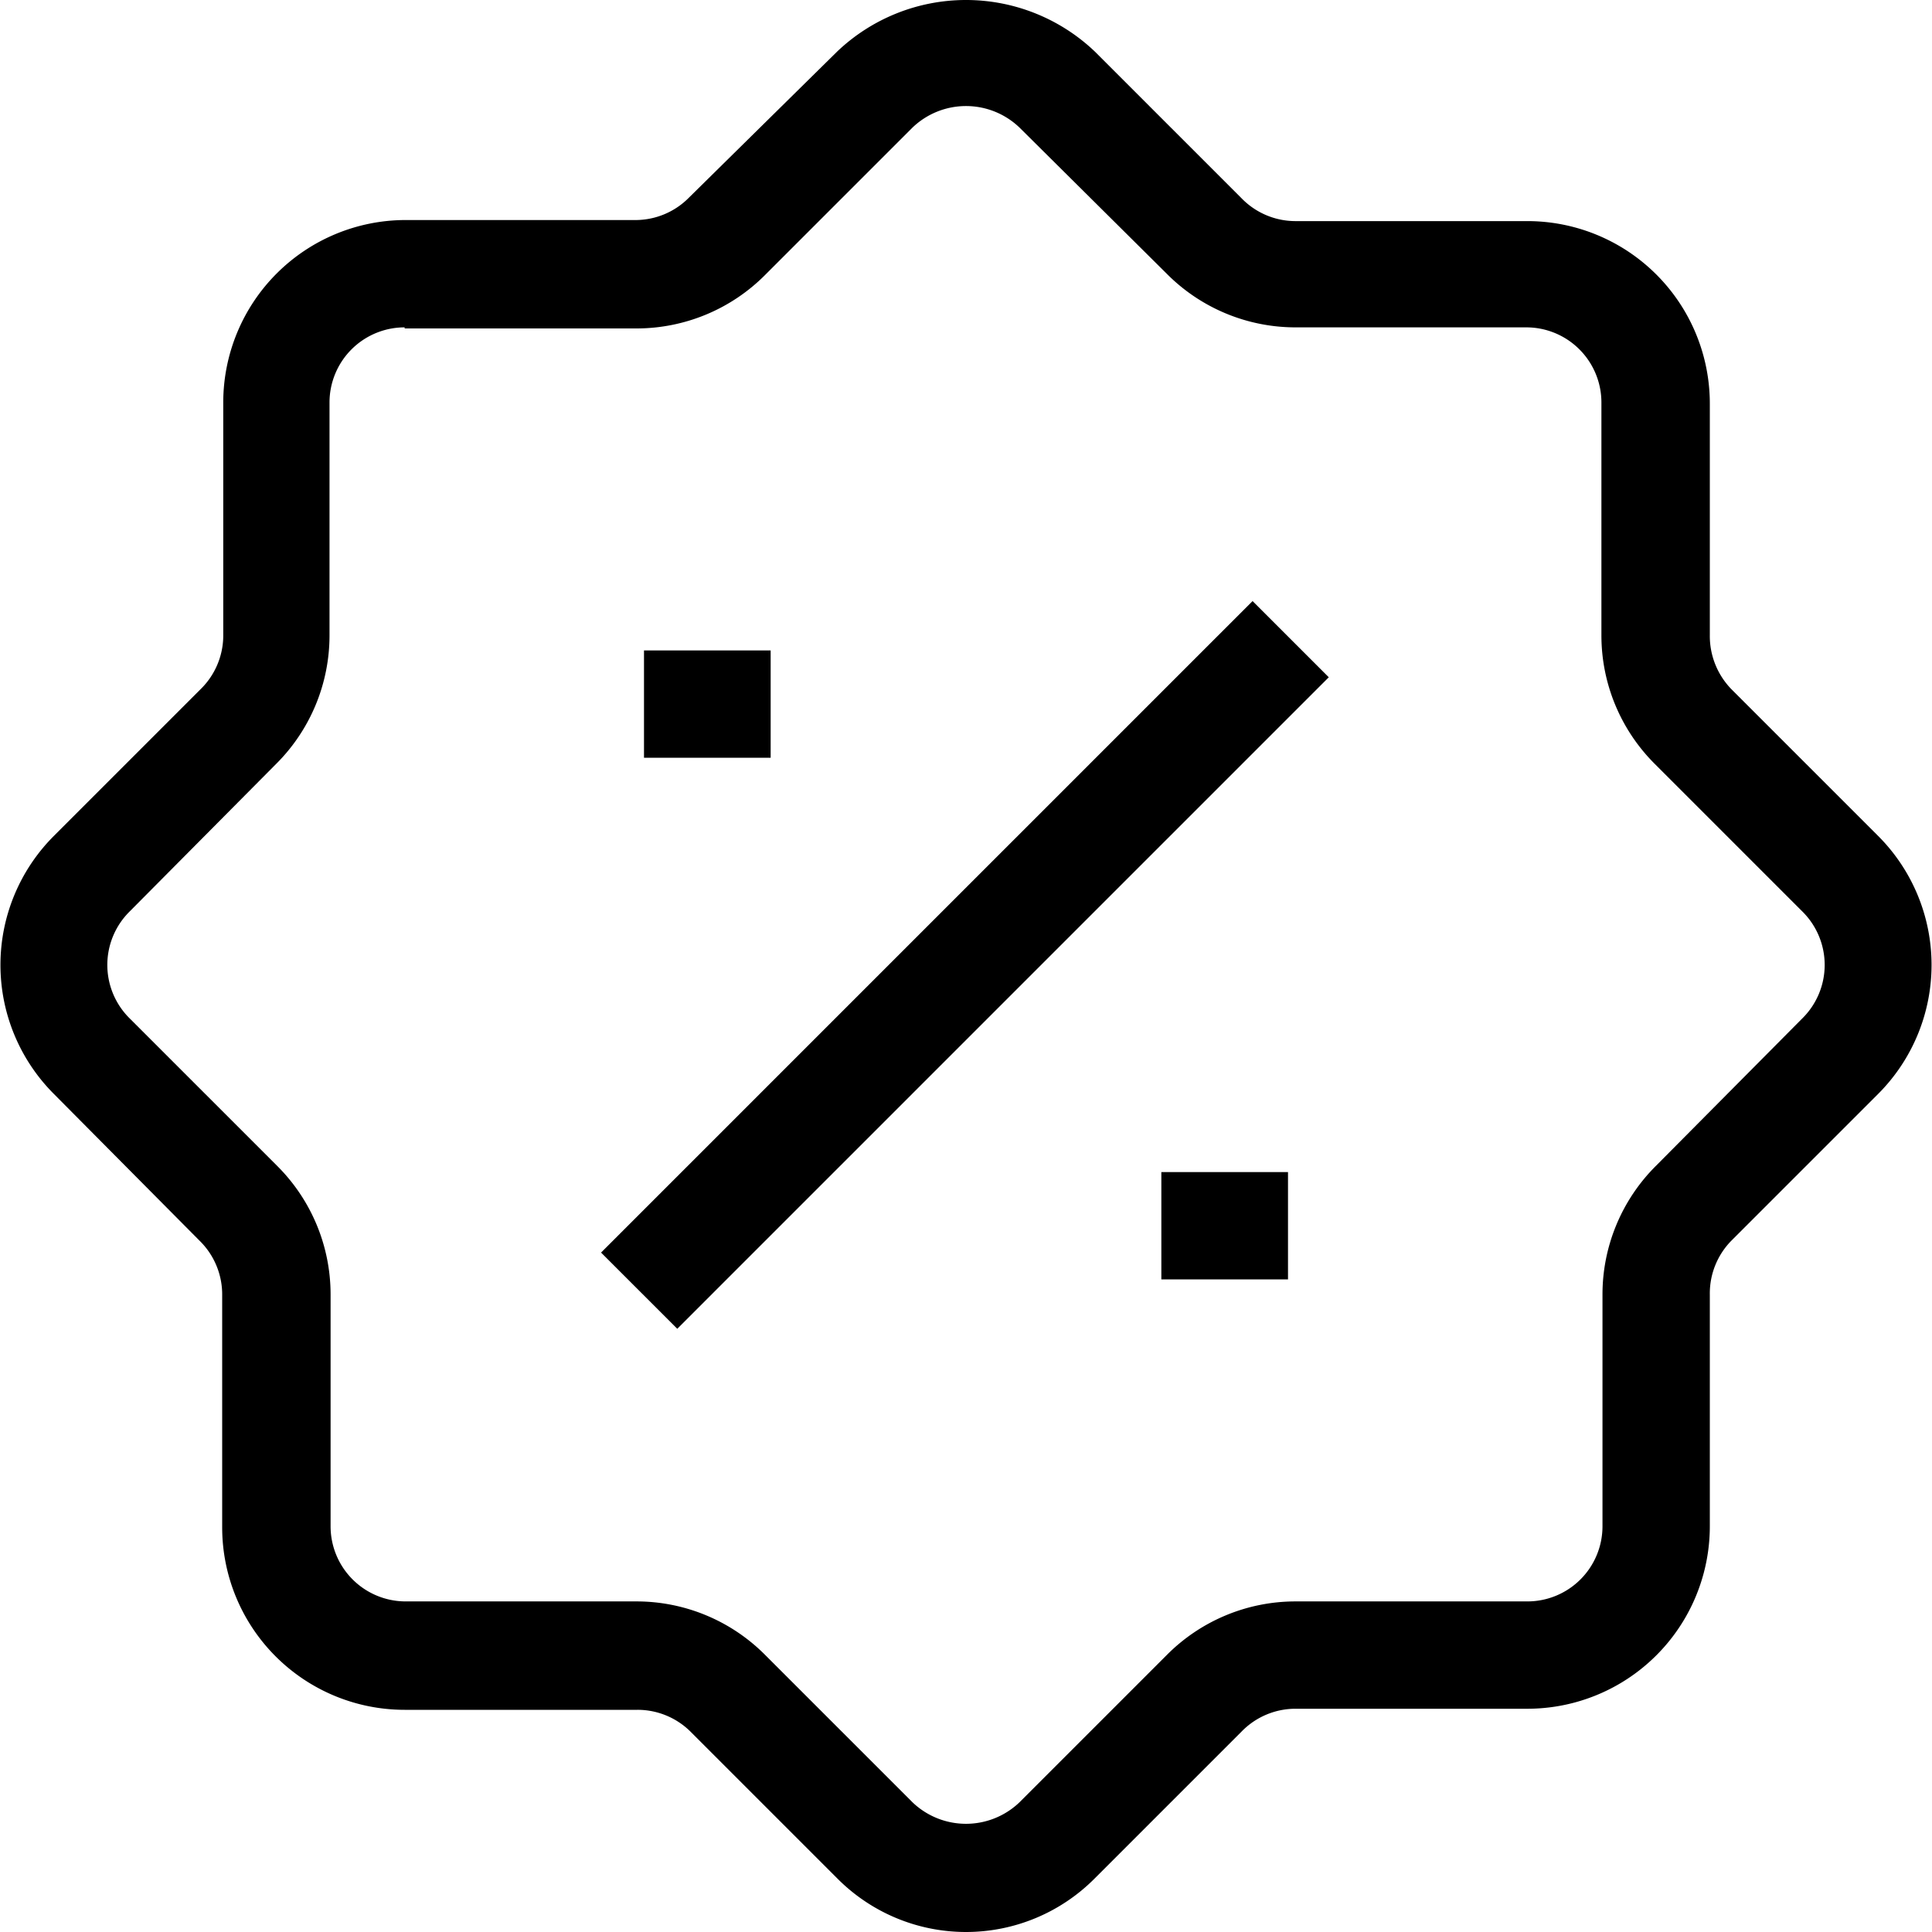 <svg xmlns="http://www.w3.org/2000/svg" viewBox="0 0 18 18">
<path d="M9,18a1.69,1.69,0,0,1-1.2-.5L6.43,16.13a0.7,0.7,0,0,0-.49-0.2H3.77a1.7,1.7,0,0,1-1.7-1.7V12.06a0.7,0.7,0,0,0-.21-0.5L0.5,10.19a1.7,1.7,0,0,1,0-2.4L1.87,6.42a0.7,0.7,0,0,0,.21-0.49V3.75a1.7,1.7,0,0,1,1.7-1.7H5.93a0.7,0.7,0,0,0,.49-0.21L7.8,0.48a1.74,1.74,0,0,1,2.4,0l1.37,1.37a0.7,0.7,0,0,0,.5.21h2.16a1.7,1.7,0,0,1,1.7,1.7V5.92a0.71,0.71,0,0,0,.2.5L17.5,7.79a1.7,1.7,0,0,1,0,2.4l-1.37,1.37a0.7,0.7,0,0,0-.2.5v2.16a1.7,1.7,0,0,1-1.7,1.7H12.07a0.7,0.7,0,0,0-.5.21L10.2,17.5A1.69,1.69,0,0,1,9,18ZM3.77,3.05a0.7,0.7,0,0,0-.7.7h0V5.92a1.69,1.69,0,0,1-.5,1.2L1.21,8.49a0.7,0.7,0,0,0,0,1h0l1.37,1.37a1.69,1.69,0,0,1,.5,1.2v2.16a0.7,0.7,0,0,0,.7.7H5.93a1.69,1.69,0,0,1,1.2.5L8.5,16.79a0.72,0.72,0,0,0,1,0l1.37-1.37a1.69,1.69,0,0,1,1.2-.5h2.16a0.7,0.7,0,0,0,.7-0.7V12.06a1.69,1.69,0,0,1,.5-1.2l1.36-1.37a0.7,0.7,0,0,0,0-1h0L15.42,7.12a1.69,1.69,0,0,1-.5-1.2V3.75a0.7,0.7,0,0,0-.7-0.7H12.07a1.69,1.69,0,0,1-1.2-.5L9.5,1.19a0.72,0.72,0,0,0-1,0L7.13,2.56a1.69,1.69,0,0,1-1.2.5H3.77Zm2.54,9.33L5.6,11.67,11.67,5.6l0.71,0.71ZM12,11.92H10.82v-1H12v1ZM7.18,7.06H6v-1H7.18v1Z"/>
</svg>